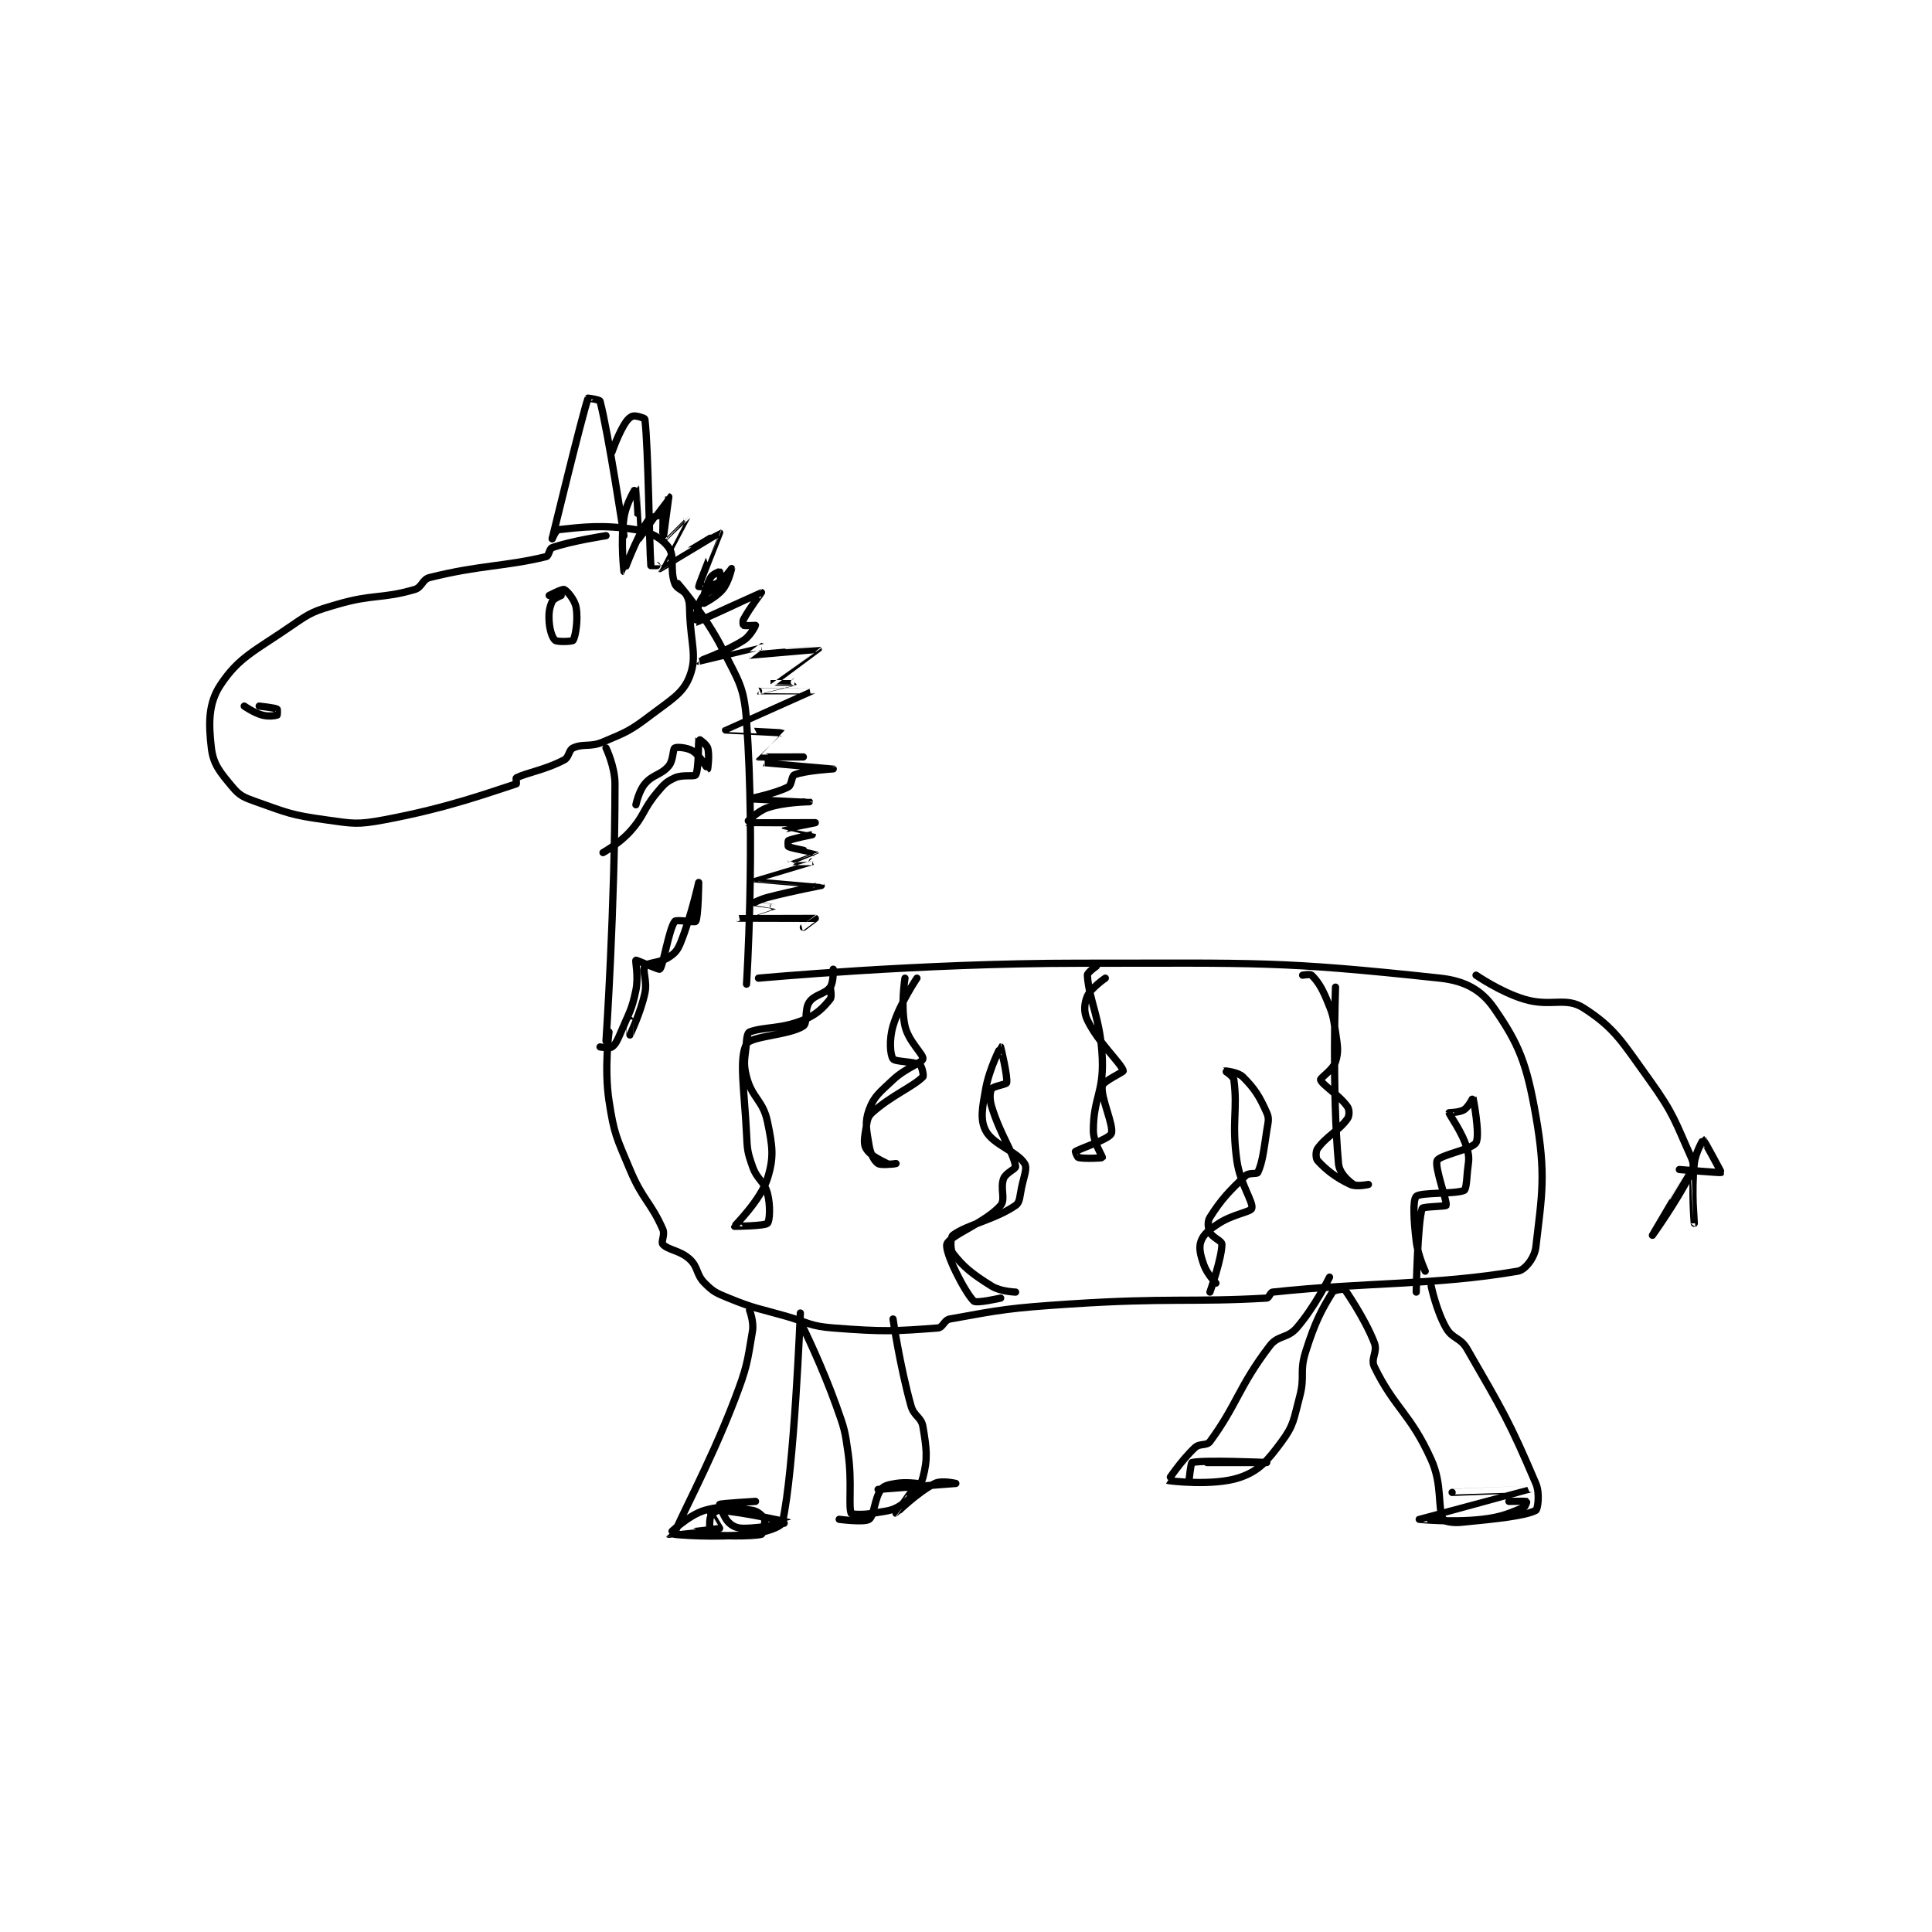 <?xml version="1.0" encoding="utf-8"?>
<!DOCTYPE svg PUBLIC "-//W3C//DTD SVG 1.1//EN" "http://www.w3.org/Graphics/SVG/1.1/DTD/svg11.dtd">
<svg viewBox="0 0 800 800" preserveAspectRatio="xMinYMin meet" xmlns="http://www.w3.org/2000/svg" version="1.1">
<g fill="none" stroke="black" stroke-linecap="round" stroke-linejoin="round" stroke-width="2.424">
<g transform="translate(87.52,164.867) scale(1.238) translate(-58,-78.983)">
<path id="0" d="M190 124.983 C190 124.983 178.406 126.741 172 128.983 C170.993 129.336 170.924 131.758 170 131.983 C156.235 135.341 147.925 134.752 131 138.983 C128.508 139.606 128.523 142.251 126 142.983 C114.758 146.247 112.268 144.393 100 147.983 C92.384 150.212 91.488 150.492 85 154.983 C72.628 163.548 67.241 165.506 61 174.983 C56.995 181.065 57.025 187.694 58 195.983 C58.653 201.534 60.957 204.132 65 208.983 C67.504 211.989 68.855 212.513 73 213.983 C83.656 217.764 84.684 218.404 96 219.983 C105.494 221.308 106.677 221.731 116 219.983 C137.559 215.941 151.34 210.739 160 207.983 C160.115 207.947 159.817 206.075 160 205.983 C163.469 204.249 169.632 203.335 176 199.983 C177.697 199.09 177.479 196.685 179 195.983 C182.429 194.401 184.624 195.835 189 193.983 C196.992 190.602 198.021 190.278 205 184.983 C211.989 179.681 215.816 177.695 218 171.983 C220.552 165.309 218.383 161.327 218 150.983 C217.89 148.01 218.069 147.122 217 144.983 C216.013 143.01 213.744 142.966 213 140.983 C211.276 136.387 213.085 131.87 211 128.983 C208.838 125.989 205.143 123.817 200 122.983 C188.833 121.172 181.766 122.151 174 122.983 C173.307 123.058 172 125.983 172 125.983 "/>
<path id="1" d="M172 125.983 C172 125.983 181.995 84.747 184 78.983 C184.015 78.939 187.876 79.509 188 79.983 C190.852 90.918 196 124.983 196 124.983 "/>
<path id="2" d="M69 181.983 C69 181.983 72.153 184.207 75 184.983 C77.088 185.553 79.461 185.199 80 184.983 C80.086 184.949 80.136 183.051 80 182.983 C79.119 182.543 74 181.983 74 181.983 "/>
<path id="3" d="M175 144.983 C175 144.983 172.43 146.017 172 146.983 C171.041 149.142 170.762 150.896 171 153.983 C171.211 156.728 172.099 159.308 173 159.983 C173.832 160.607 178.743 160.387 179 159.983 C179.784 158.752 180.732 153.133 180 148.983 C179.546 146.412 177.012 143.433 176 142.983 C175.376 142.706 171 144.983 171 144.983 "/>
<path id="4" d="M214 140.983 C214 140.983 223.322 151.628 229 162.983 C234.389 173.762 236.171 175.379 237 186.983 C239.969 228.542 237 274.983 237 274.983 "/>
<path id="5" d="M190 195.983 C190 195.983 193 202.214 193 207.983 C193 249.327 190 293.983 190 293.983 "/>
<path id="6" d="M241 272.983 C241 272.983 294.707 267.983 348 267.983 C408.266 267.983 415.159 267.173 469 272.983 C477.452 273.895 482.868 277.043 487 282.983 C495.392 295.047 497.954 301.576 501 318.983 C504.486 338.903 503.029 345.397 501 362.983 C500.599 366.457 497.482 370.56 495 370.983 C466.956 375.764 444.846 374.571 413 377.983 C412.148 378.075 411.788 379.937 411 379.983 C386.401 381.43 377.777 379.819 345 381.983 C325.011 383.303 322.277 383.842 305 386.983 C303.08 387.332 302.703 389.852 301 389.983 C286.908 391.067 282.878 391.307 266 389.983 C258.133 389.366 257.91 388.243 250 385.983 C240.442 383.253 239.906 383.612 231 379.983 C226.832 378.285 225.93 377.913 223 374.983 C220.07 372.054 220.933 369.707 218 366.983 C214.78 363.993 210.797 363.98 209 361.983 C208.314 361.221 209.811 358.827 209 356.983 C204.971 347.826 202.289 347.228 198 336.983 C193.48 326.187 192.713 325.24 191 313.983 C189.363 303.225 191 290.983 191 290.983 "/>
<path id="7" d="M238 383.983 C238 383.983 239.512 387.913 239 390.983 C237.202 401.768 237.163 403.095 233 413.983 C224.335 436.646 212.793 457.12 213 458.983 C213.013 459.104 226.385 460.274 238 458.983 C243.317 458.392 248.641 456.548 249 454.983 C252.93 437.876 255 384.983 255 384.983 "/>
<path id="8" d="M256 389.983 C256 389.983 262.317 402.871 267 415.983 C269.727 423.619 269.893 424.015 271 431.983 C272.346 441.676 271.031 449.56 272 451.983 C272.133 452.316 275.747 452.557 279 451.983 C283.893 451.12 285.67 451.334 289 448.983 C292.669 446.393 294.906 444.045 296 439.983 C297.708 433.639 297.203 430.2 296 422.983 C295.458 419.729 292.995 419.565 292 415.983 C288.238 402.441 286 386.983 286 386.983 "/>
<path id="9" d="M432 372.983 C432 372.983 427.047 383.029 421 389.983 C417.853 393.603 414.834 392.27 412 395.983 C401.591 409.623 401.099 415.609 392 427.983 C390.894 429.487 388.619 428.48 387 429.983 C382.464 434.195 377.984 440.973 378 440.983 C378.227 441.135 393.314 442.955 402 439.983 C408.46 437.773 411.241 434.407 416 427.983 C420.136 422.4 419.996 420.497 422 412.983 C423.875 405.952 421.857 404.801 424 397.983 C427.13 388.025 429.249 384.043 433 377.983 C433.51 377.16 437 376.983 437 376.983 "/>
<path id="10" d="M437 376.983 C437 376.983 443.786 386.628 447 394.983 C448.177 398.043 445.649 400.209 447 402.983 C453.8 416.941 459.034 418.538 466 433.983 C469.838 442.494 468.05 449.887 470 453.983 C470.343 454.705 473.226 455.252 476 454.983 C487.931 453.829 497.427 452.841 501 450.983 C501.618 450.662 502.45 445.386 501 441.983 C492.175 421.264 490.006 417.794 478 396.983 C475.726 393.041 473.147 393.74 471 389.983 C467.71 384.226 466 375.983 466 375.983 "/>
<path id="11" d="M481 271.983 C481 271.983 488.975 277.531 497 279.983 C506.101 282.764 510.871 279.043 517 282.983 C527.461 289.708 529.841 294.263 539 306.983 C547.294 318.503 547.641 321.116 553 332.983 C553.829 334.819 553.856 336.272 553 337.983 C548.293 347.398 540 358.983 540 358.983 C540 358.983 552.937 337.001 553 336.983 C553.014 336.979 554 354.983 554 354.983 C554 354.983 553.007 344.25 554 334.983 C554.413 331.128 556.995 326.982 557 326.983 C557.13 327.027 563.08 337.883 563 337.983 C562.869 338.148 549 336.983 549 336.983 "/>
<path id="12" d="M209 123.983 C209 123.983 209.145 118.099 209 117.983 C208.898 117.901 204.947 118.6 204 119.983 C200.075 125.719 196.007 136.984 196 136.983 C195.998 136.983 194.828 127.184 196 118.983 C196.688 114.167 199.996 108.978 200 108.983 C200.009 108.997 200.968 125.975 201 125.983 C201.035 125.993 210.986 111.982 211 111.983 C211 111.983 208.965 126.943 209 126.983 C209.003 126.987 217 118.981 217 118.983 C217 118.988 207.997 135.982 208 135.983 C208.031 135.998 227.935 123.953 228 123.983 C228.006 123.986 221.032 141.434 221 141.983 C220.998 142.024 224.926 142.115 227 140.983 C229.449 139.648 232 135.983 232 135.983 C232.001 135.985 231.009 140.572 229 142.983 C226.709 145.733 222.005 147.988 222 147.983 C221.986 147.97 223.21 142.264 225 138.983 C225.612 137.862 227.971 136.964 228 136.983 C228.046 137.014 228.621 140.052 228 140.983 C226.603 143.079 223.584 143.409 222 145.983 C220.318 148.717 219.951 153.988 220 153.983 C220.406 153.943 241.936 143.987 242 143.983 C242.019 143.982 238.165 149.015 236 152.983 C235.647 153.63 235.9 154.933 236 154.983 C236.4 155.183 240 154.983 240 154.983 C240 155.071 238.3 158.531 236 159.983 C229.76 163.925 220.999 166.983 221 166.983 C221.001 166.984 241.982 161.986 242 161.983 C242.004 161.983 237.989 164.983 238 164.983 C238.065 164.987 260.976 162.956 261 162.983 C261.003 162.987 246.049 173.916 246 173.983 C245.989 173.999 253.001 173.983 253 173.983 C252.999 173.984 240.999 176.983 241 176.983 C241.002 176.984 259.007 176.975 259 176.983 C258.982 177.004 230.024 189.949 230 189.983 C229.991 189.996 248.837 190.85 249 190.983 C249.012 190.993 240.995 198.977 241 198.983 C241.07 199.063 256 198.983 256 198.983 C256 198.983 242.999 200.983 243 200.983 C243.002 200.984 265.998 202.982 266 202.983 C266.001 202.984 256.703 203.502 253 204.983 C252.034 205.37 252.149 208.37 251 208.983 C246.791 211.228 237.997 212.981 238 212.983 C238.006 212.988 257.999 213.983 258 213.983 C258 213.984 249.88 214.023 244 215.983 C240.525 217.142 236.978 220.977 237 220.983 C237.091 221.012 259.999 220.983 260 220.983 C260 220.983 250.001 222.98 250 222.983 C250 222.984 258.999 224.978 259 224.983 C259 224.983 252.389 226.289 251 226.983 C250.846 227.06 250.863 228.922 251 228.983 C252.529 229.663 259.998 230.971 260 230.983 C260.001 230.988 252.001 233.981 252 233.983 C252 233.984 259.001 233.983 259 233.983 C258.996 233.985 239 239.982 239 239.983 C239.002 239.989 261.997 241.98 262 241.983 C262.001 241.985 252.799 243.688 244 245.983 C241.449 246.649 238.999 247.981 239 247.983 C239.006 247.992 246.004 248.979 246 248.983 C245.989 248.994 233.997 252.982 234 252.983 C234.008 252.986 259.872 252.966 260 252.983 C260.018 252.986 256 255.983 256 255.983 "/>
<path id="13" d="M192 96.983 C192 96.983 193.695 91.934 196 87.983 C196.966 86.328 197.978 85.275 199 84.983 C199.985 84.702 202.964 85.684 203 85.983 C204.196 95.954 204.46 128.37 205 134.983 C205.002 135.005 207 134.983 207 134.983 "/>
<path id="14" d="M265 275.983 C265 275.983 265.638 279.203 265 279.983 C262.708 282.785 260.605 285.107 256 286.983 C248.373 290.091 242.916 289.172 238 290.983 C237.469 291.179 237.097 292.534 237 293.983 C236.622 299.654 235.676 300.876 237 305.983 C238.855 313.139 242.525 313.82 244 320.983 C245.704 329.262 246.26 332.792 244 339.983 C241.685 347.348 233 355.722 233 355.983 C233 356 243.108 355.875 244 354.983 C244.743 354.24 245.081 349.09 244 344.983 C242.885 340.747 240.588 340.521 239 335.983 C237.272 331.045 237.266 330.43 237 324.983 C236.282 310.259 234.379 299.949 237 294.983 C238.4 292.33 251.381 292.063 256 288.983 C257.473 288.002 256.297 283.443 258 280.983 C259.787 278.402 263.252 278.388 265 275.983 C266.166 274.38 266 269.983 266 269.983 "/>
<path id="15" d="M294 272.983 C294 272.983 288.245 281.407 286 288.983 C284.656 293.52 285.047 298.607 286 299.983 C286.713 301.013 293.036 300.805 295 301.983 C295.654 302.376 296.348 305.636 296 305.983 C292.641 309.342 285.511 312.158 279 317.983 C277.48 319.343 277.402 320.571 277 322.983 C276.472 326.149 276.048 328.351 277 329.983 C278.236 332.101 280.875 333.421 284 334.983 C284.987 335.477 287 334.983 287 334.983 C287 334.983 282.087 335.708 281 334.983 C279.731 334.137 278.473 331.82 278 328.983 C277.127 323.745 276.472 321.185 278 316.983 C279.644 312.463 281.574 311.163 286 306.983 C290.214 303.003 295.699 301.34 296 299.983 C296.316 298.562 291.151 294.164 290 288.983 C288.506 282.262 290 272.983 290 272.983 "/>
<path id="16" d="M327 377.983 C327 377.983 322.005 377.844 319 375.983 C312.556 371.994 309.422 369.458 306 364.983 C305.02 363.701 305.261 359.547 306 358.983 C310.628 355.457 320.247 353.681 327 348.983 C328.491 347.946 328.354 345.997 329 342.983 C329.825 339.132 330.994 336.558 330 334.983 C327.408 330.879 319.462 328.717 317 323.983 C315.059 320.252 315.858 316.378 317 309.983 C318.215 303.181 321.983 295.988 322 295.983 C322.003 295.983 324.437 305.946 324 307.983 C323.884 308.524 319.541 309.117 319 309.983 C318.366 310.998 318.216 313.435 319 315.983 C321.935 325.522 326.16 330.942 327 335.983 C327.131 336.771 323.736 338.071 323 339.983 C321.753 343.224 323.704 347.01 322 348.983 C317.069 354.693 304.822 359.06 304 361.983 C303.25 364.649 309.925 377.908 313 380.983 C313.879 381.862 322 379.983 322 379.983 "/>
<path id="17" d="M357 272.983 C357 272.983 352.13 276.346 351 278.983 C349.945 281.445 349.712 284.3 351 286.983 C354.664 294.617 362.461 301.612 363 303.983 C363.093 304.393 356.294 307.44 356 308.983 C355.284 312.743 360.051 322.413 359 324.983 C358.224 326.882 348.338 330.01 347 330.983 C346.963 331.01 347.64 332.903 348 332.983 C349.996 333.427 355.89 333.182 356 332.983 C356.182 332.656 353 328.054 353 323.983 C353 313.129 356.438 311.378 356 299.983 C355.483 286.534 351.562 280.694 351 271.983 C350.944 271.12 354 268.983 354 268.983 "/>
<path id="18" d="M394 374.983 C394 374.983 391.055 371.939 390 368.983 C388.812 365.658 388.212 363.19 389 360.983 C389.84 358.632 391.735 357.096 395 354.983 C399.703 351.94 405.661 351.171 406 349.983 C406.607 347.858 402.103 341.887 401 333.983 C399.207 321.136 401.334 316.989 400 306.983 C399.833 305.729 396.998 303.984 397 303.983 C397.007 303.981 401.399 304.382 403 305.983 C407.002 309.986 408.578 312.534 411 317.983 C411.934 320.085 411.43 321.114 411 323.983 C409.964 330.893 409.531 334.704 408 337.983 C407.715 338.594 405.083 337.968 404 338.983 C398.491 344.148 395.769 347.015 392 352.983 C391.127 354.366 391.324 356.462 392 357.983 C392.781 359.741 396 360.837 396 361.983 C396 366.571 392 377.983 392 377.983 "/>
<path id="19" d="M423 271.983 C423 271.983 425.561 271.544 426 271.983 C427.902 273.885 429.269 275.872 431 279.983 C433.101 284.973 433.228 285.579 434 290.983 C434.676 295.712 435.113 297.423 434 300.983 C433.159 303.676 428.827 306.336 429 306.983 C429.422 308.565 435.403 312.233 438 315.983 C438.682 316.968 438.689 319.019 438 319.983 C435.046 324.118 430.954 325.848 428 329.983 C427.311 330.948 427.372 333.298 428 333.983 C430.84 337.082 434.057 339.657 439 341.983 C441.009 342.929 445 341.983 445 341.983 C445 341.983 441.049 342.717 440 341.983 C437.923 340.53 435.279 338.056 435 334.983 C432.786 310.625 434 275.983 434 275.983 "/>
<path id="20" d="M464 370.983 C464 370.983 461.587 365.877 461 360.983 C460.15 353.898 459.818 347.24 461 345.983 C462.345 344.555 473.885 345.266 477 343.983 C477.566 343.75 477.823 341.457 478 338.983 C478.314 334.593 479.067 333.716 478 329.983 C476.375 324.295 472.065 318.824 472 317.983 C471.997 317.942 475.46 317.946 477 316.983 C478.506 316.042 479.993 312.965 480 312.983 C480.036 313.082 482.432 325.477 481 327.983 C479.667 330.316 468.899 332.095 468 333.983 C466.999 336.085 471.43 347.607 471 348.983 C470.893 349.326 463.207 349.384 463 349.983 C461.423 354.556 461 377.983 461 377.983 "/>
<path id="21" d="M473 444.983 C473 444.983 499.001 443.982 499 443.983 C498.998 443.985 462.005 453.98 462 453.983 C461.998 453.985 473.03 455.123 483 453.983 C489.863 453.199 492.28 451.872 497 449.983 C497.545 449.765 498.007 447.986 498 447.983 C497.802 447.904 492 447.983 492 447.983 "/>
<path id="22" d="M391 434.983 C391 434.983 411 434.983 411 434.983 C411 434.983 390.023 434.055 386 434.983 C385.616 435.072 385 440.983 385 440.983 "/>
<path id="23" d="M281 443.983 C281 443.983 307 441.983 307 441.983 C307 441.983 302.25 440.859 300 441.983 C294.216 444.875 287.003 451.983 287 451.983 C286.998 451.983 294 442.211 294 441.983 C294 441.983 290.166 441.456 287 441.983 C284.588 442.385 282.985 442.67 282 443.983 C279.773 446.952 279.735 452.744 278 453.983 C276.443 455.095 268 453.983 268 453.983 "/>
<path id="24" d="M240 447.983 C240 447.983 228.393 448.678 228 448.983 C227.949 449.023 229.282 453.266 231 454.983 C232.336 456.319 233.811 456.983 236 456.983 C242.565 456.983 251.002 454.985 251 454.983 C250.996 454.98 236.615 451.646 228 450.983 C226.948 450.902 225.31 452.156 225 452.983 C224.404 454.573 224.765 458.9 225 458.983 C226.89 459.65 239.178 459.767 242 458.983 C242.397 458.873 243.389 455.022 243 453.983 C242.621 452.973 240.763 451.248 239 450.983 C232.663 450.033 229.206 449.21 223 450.983 C217.459 452.567 210.999 458.982 211 458.983 C211.009 458.994 227.375 457.296 228 456.983 C228.017 456.975 225 451.983 225 451.983 "/>
<path id="25" d="M188 295.983 C188 295.983 191.241 296.526 192 295.983 C193.248 295.092 193.902 293.592 195 290.983 C197.824 284.276 198.584 283.777 200 276.983 C200.941 272.466 199.739 267.212 200 266.983 C200.16 266.843 207.721 270.262 208 269.983 C209.17 268.813 211.003 256.647 213 253.983 C213.531 253.275 219.721 254.436 220 253.983 C220.881 252.552 221 240.983 221 240.983 C220.999 240.984 218.587 252.016 215 260.983 C213.943 263.625 213.193 264.521 211 265.983 C208.009 267.977 203.878 267.667 203 268.983 C202.052 270.405 203.881 273.933 203 277.983 C201.524 284.773 198.003 291.978 198 291.983 C197.999 291.985 198 286.983 198 286.983 "/>
<path id="26" d="M200 214.983 C200 214.983 200.952 210.404 203 207.983 C205.742 204.742 208.415 205.086 211 201.983 C212.565 200.105 212.309 196.415 213 195.983 C213.646 195.58 217.176 195.822 219 196.983 C221.424 198.526 223.976 202.988 224 202.983 C224.009 202.982 224.702 198.323 224 195.983 C223.609 194.68 221.01 192.962 221 192.983 C220.928 193.146 221.053 203.272 220 204.983 C219.557 205.703 215.635 204.767 213 205.983 C210.067 207.337 209.37 208.139 207 210.983 C202.141 216.815 203.008 218.419 198 223.983 C194.416 227.965 189 230.983 189 230.983 "/>
</g>
</g>
</svg>
